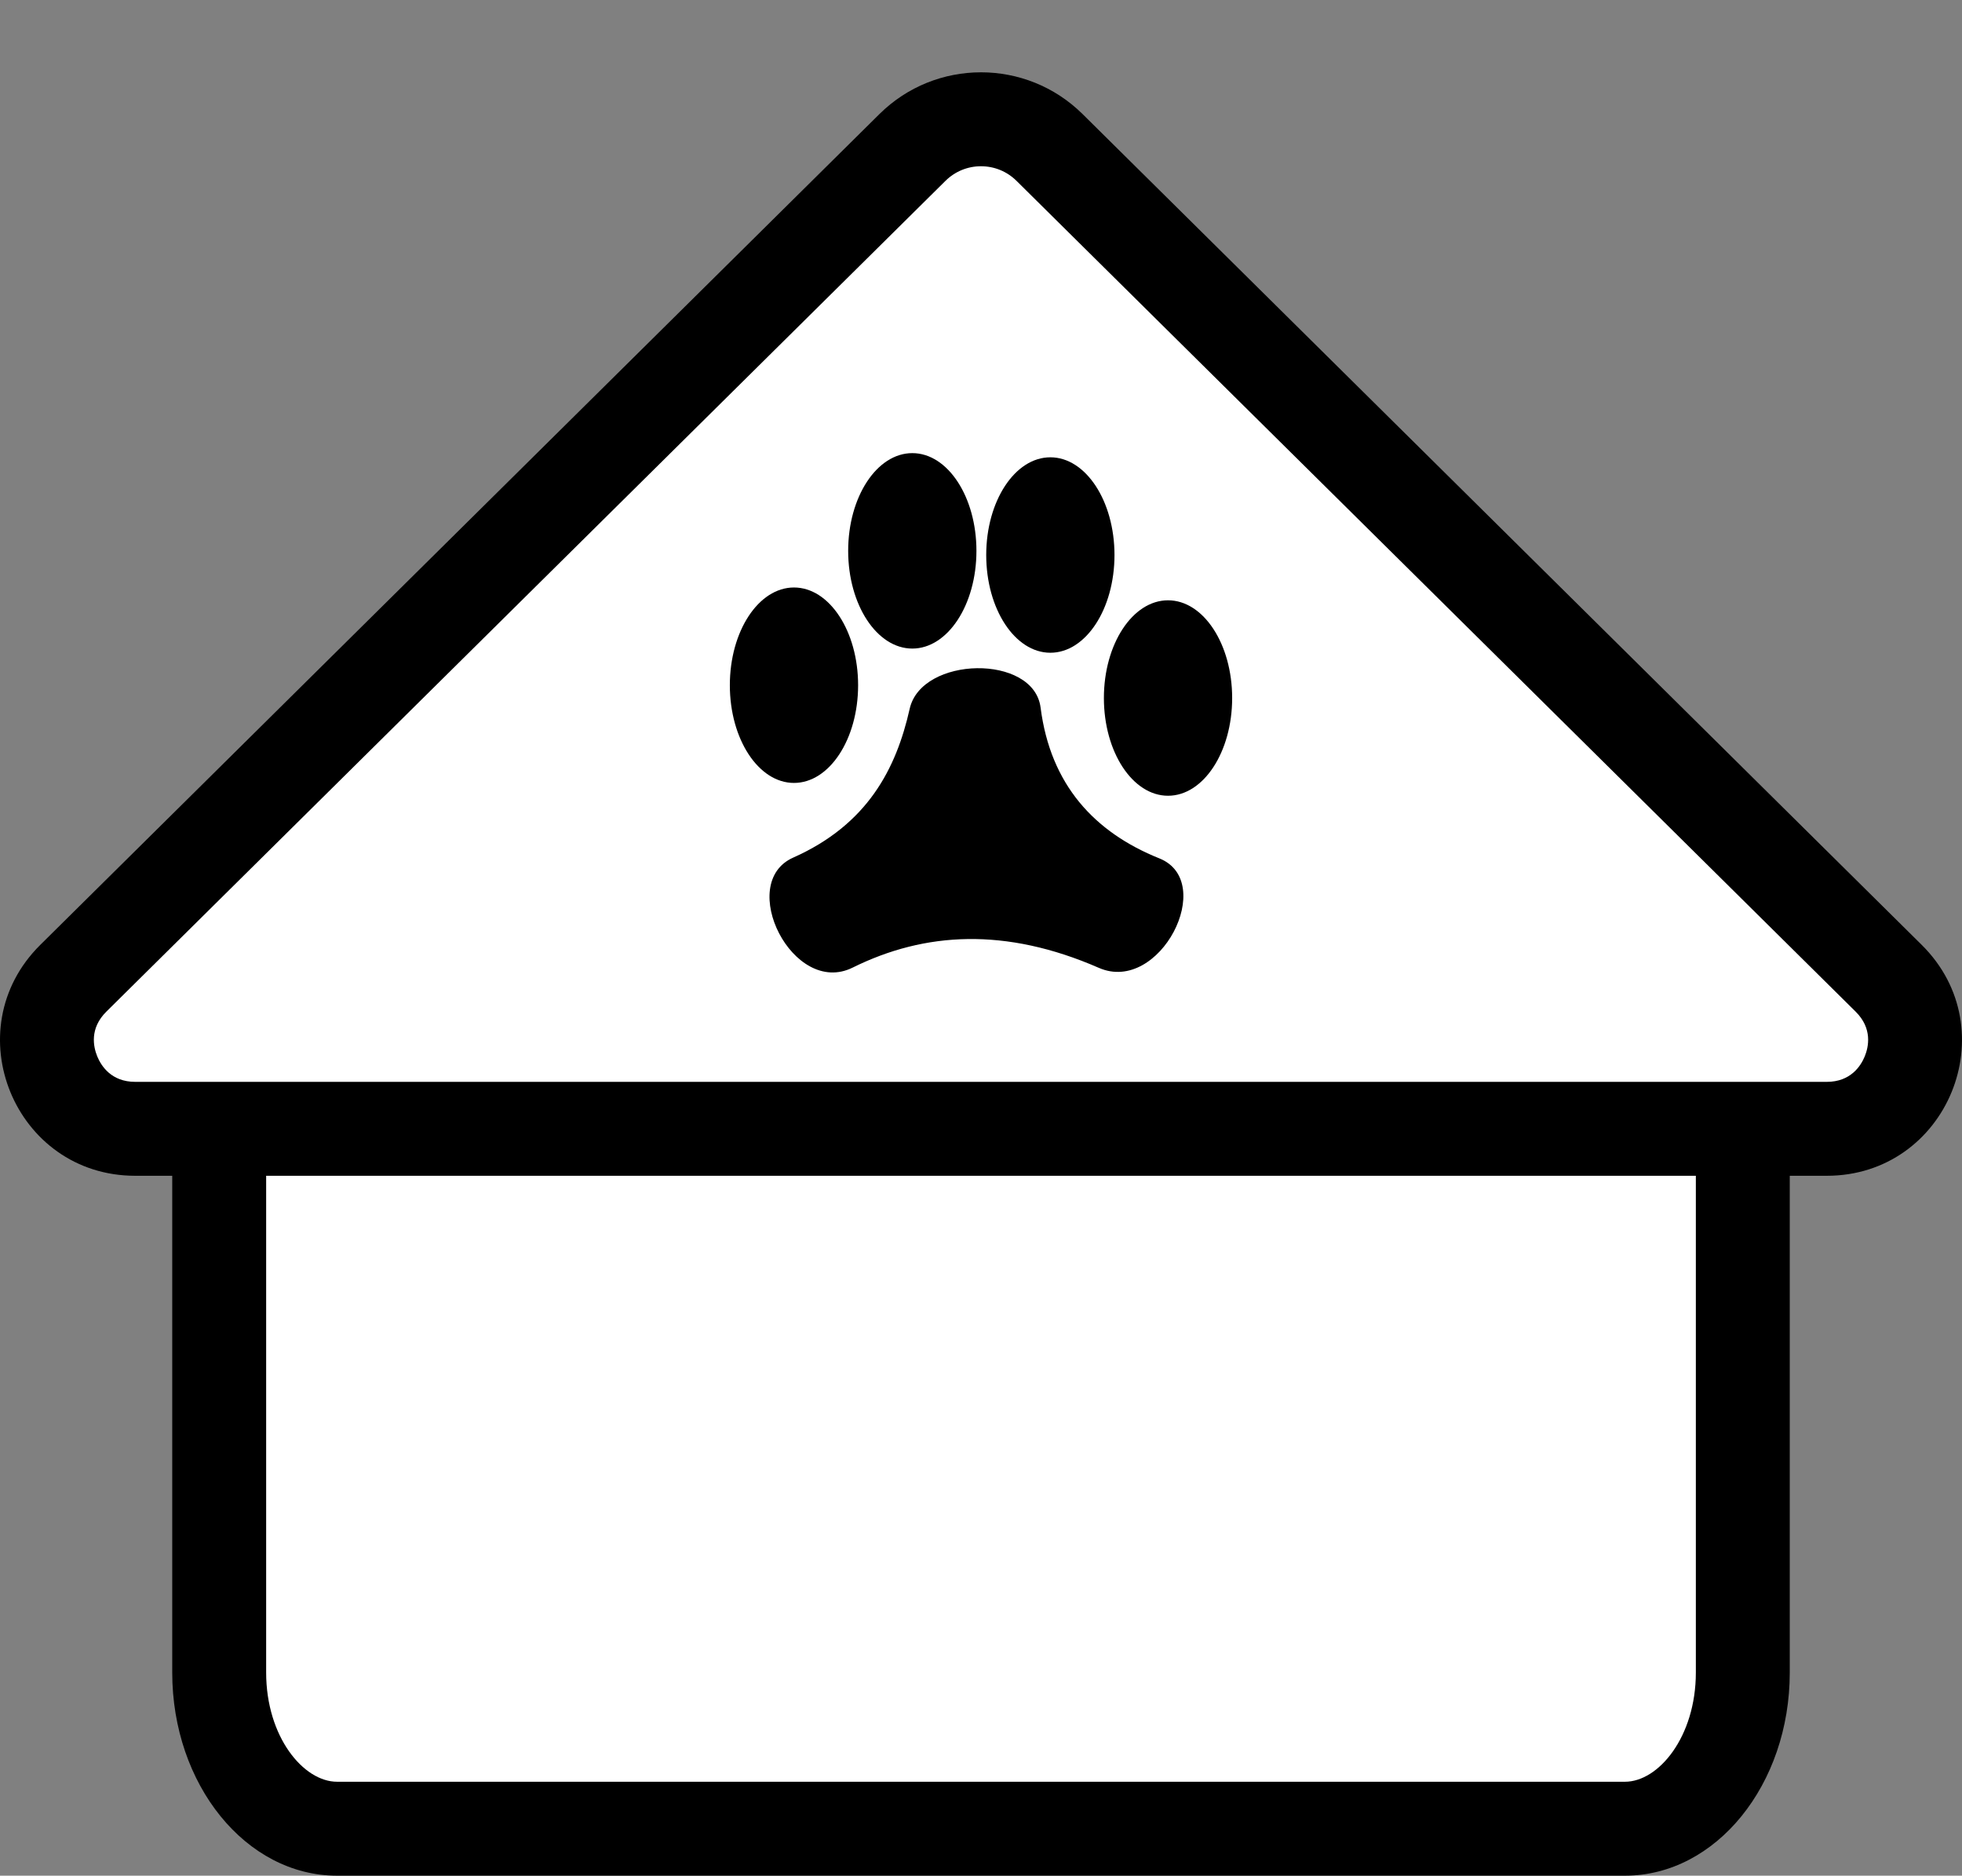 <?xml version="1.0" encoding="UTF-8"?>
<svg id="Layer_1" data-name="Layer 1" xmlns="http://www.w3.org/2000/svg" viewBox="0 0 417.808 399.355">
  <rect x="0" y="0" width="417.808" height="399.355" fill="#808080" stroke="none"/>
  <defs>
    <style>
      .cls-1 {
        fill: #fff;
      }

      .cls-2 {
        fill: #000;
      }

      .cls-3 {
        fill: #000;
      }

      .fadeIn {
        animation: fadeIn 1s forwards;
      }
      
      @keyframes fadeIn {
      from {opacity: 0; transform:translateY(-100px);}
      to { opacity: 1; transform:translateY(0px);}
      }

    .draw {
        clip-path: inset(0 100% 0 0);
        animation: revealClip 1s forwards;
      }

      @keyframes revealClip {
        to {
          clip-path: inset(0 0 0 0);
          opacity: 1;
        }
      }

    @keyframes draw {
      from {opacity: 0;}
      to { opacity: 1;}
      }
    </style>
  </defs>
  <g>
    <g>
      <path class="cls-1 draw" d="M71.765,389.356c-13.833,0-25.088-14.918-25.088-33.255v-130.441h324.454v130.441c0,18.337-11.255,33.255-25.089,33.255H71.765Z"/>
      <path class="cls-2 draw" d="M361.131,235.66v120.442c0,13.704-7.952,23.254-15.088,23.254H71.765c-7.136,0-15.088-9.55-15.088-23.254v-120.442h304.454M381.131,215.66H36.677v140.442c0,23.889,15.71,43.254,35.088,43.254h274.277c19.379,0,35.088-19.365,35.088-43.254v-140.442h0Z"/>
    </g>
    <g>
      <path class="cls-1 draw" d="M28.795,240.339c-7.861,0-14.34-4.341-17.33-11.611-2.989-7.271-1.438-14.912,4.148-20.443L194.3,31.402c3.912-3.872,9.099-6.005,14.604-6.005s10.691,2.132,14.604,6.005l178.688,176.883c5.587,5.531,7.138,13.174,4.147,20.444-2.99,7.27-9.468,11.61-17.329,11.61H28.795Z"/>
      <path class="cls-2 draw" d="M208.904,35.397c2.853,0,5.541,1.105,7.568,3.113l178.687,176.882c3.62,3.584,2.766,7.511,1.934,9.533-.832,2.022-2.987,5.415-8.081,5.415H28.795c-5.094,0-7.25-3.392-8.081-5.415-.832-2.022-1.686-5.95,1.934-9.533L201.335,38.509c2.028-2.007,4.716-3.113,7.569-3.113M208.904,15.397c-7.823,0-15.646,2.966-21.639,8.899L8.578,201.178c-18.245,18.061-5.456,49.161,20.217,49.161h360.217c25.673,0,38.463-31.1,20.217-49.161L230.543,24.295c-5.993-5.933-13.816-8.899-21.639-8.899h0Z"/>
    </g>
  </g>
  <path class="cls-3 fadeIn" d="M193.72,150.903c-2.873,12.747-8.922,24.621-24.814,31.695-12.182,5.422-.051,29.716,12.661,23.419,15.386-7.622,32.58-8.614,52.443.055,12.979,5.664,25.211-18.362,12.877-23.311-13.815-5.544-23.192-15.663-25.293-32.109-1.463-11.452-25.342-10.985-27.874.251Z"/>
  <ellipse class="cls-3 fadeIn" cx="169.077" cy="145.89" rx="13.657" ry="20.806"/>
  <ellipse class="cls-3 fadeIn" cx="194.275" cy="117.283" rx="13.657" ry="20.806"/>
  <ellipse class="cls-3 fadeIn" cx="223.673" cy="118.172" rx="13.657" ry="20.806"/>
  <ellipse class="cls-3 fadeIn" cx="248.731" cy="148.619" rx="13.657" ry="20.806"/>
</svg>